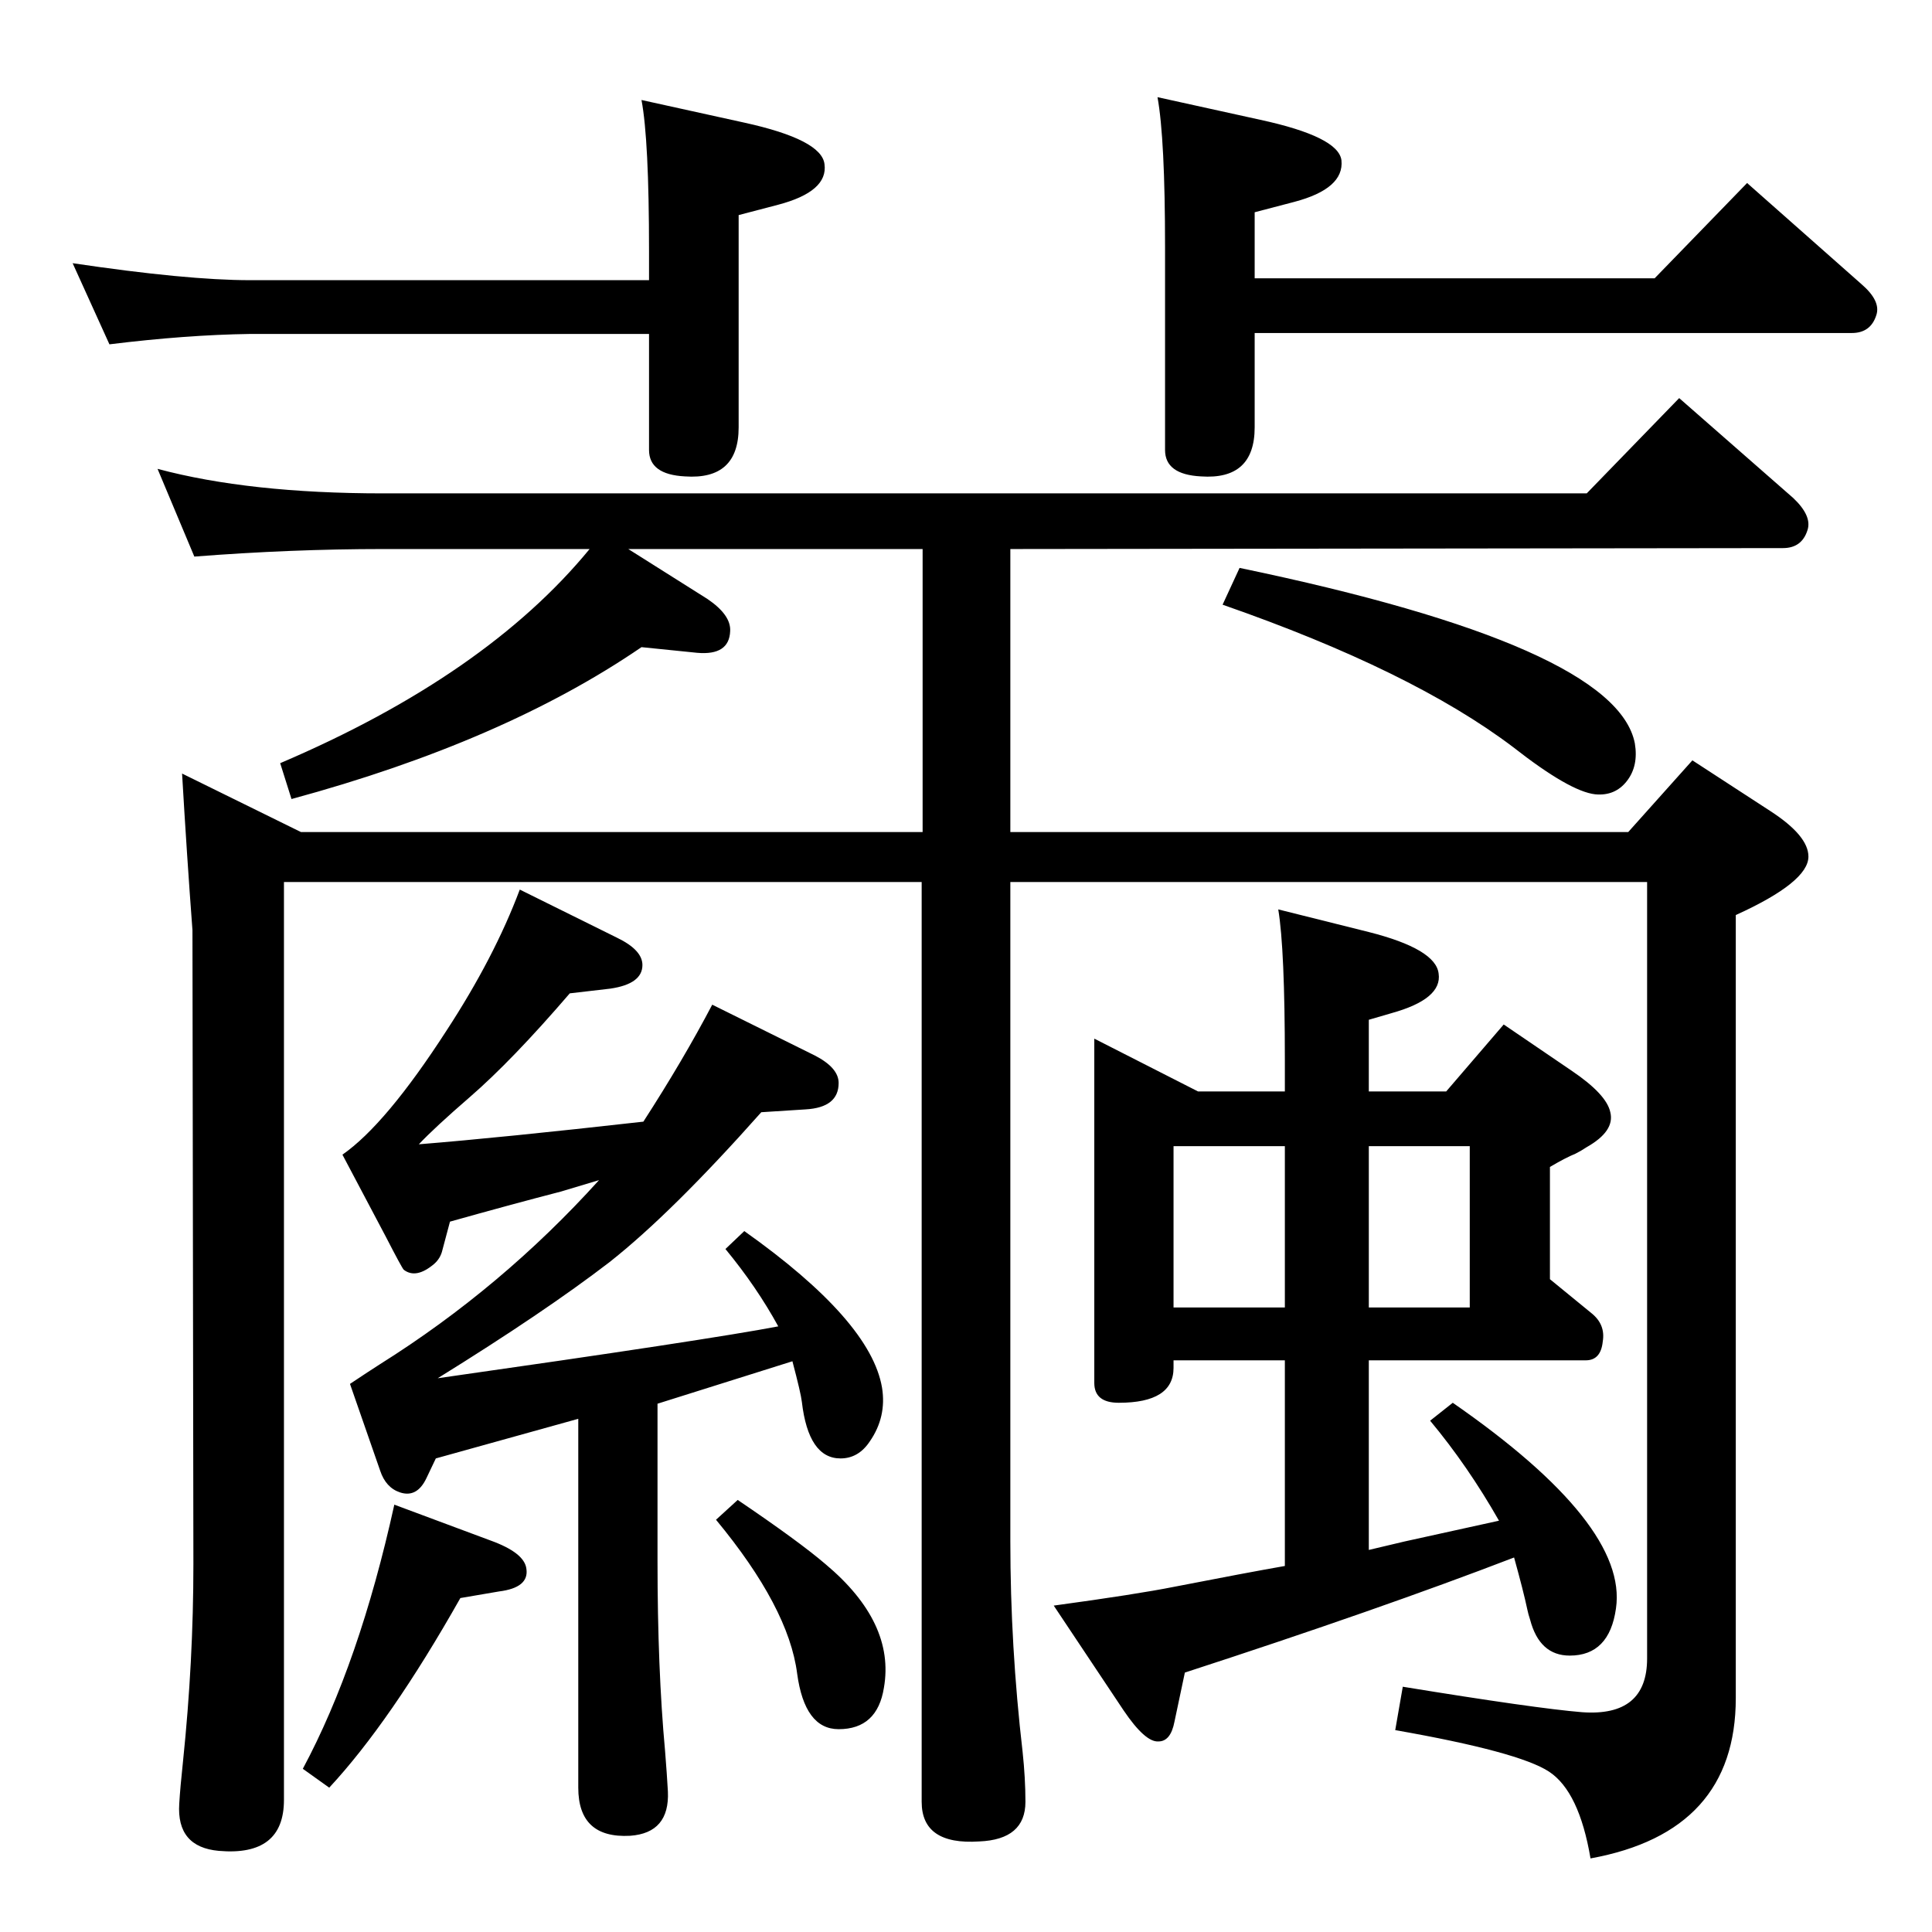 <?xml version="1.0" standalone="no"?>
<!DOCTYPE svg PUBLIC "-//W3C//DTD SVG 1.1//EN" "http://www.w3.org/Graphics/SVG/1.1/DTD/svg11.dtd" >
<svg xmlns="http://www.w3.org/2000/svg" xmlns:xlink="http://www.w3.org/1999/xlink" version="1.1" viewBox="0 0 2048 2048">
  <g transform="matrix(1 0 0 -1 0 2048)">
   <path fill="currentColor"
d="M1605 397q-143 -55 -349 -122l-11 -52q-4 -21 -17 -21q-14 -1 -37 33l-74 111q88 12 128 20q77 15 117 22v218h-118v-8q0 -37 -58 -37q-26 0 -26 21v365l110 -56h92v33q0 118 -7 160l96 -24q71 -18 74 -44q4 -27 -50 -42l-24 -7v-76h82l61 71l72 -49q37 -25 41 -44
q5 -20 -25 -37q-6 -4 -12 -7q-10 -4 -27 -14v-119l44 -36q15 -12 12 -30q-2 -20 -18 -20h-230v-201l38 9l100 22q-33 58 -73 106l24 19q186 -129 173 -218q-7 -50 -49 -50q-32 0 -42 38q-2 6 -3 11q-4 19 -14 55zM1244 662h118v171h-118v-171zM1451 833v-171h107v171h-107z
M1071 1166h655l68 76l83 -54q40 -26 40 -48q0 -27 -77 -62v-830q0 -142 -154 -170q-12 71 -44 92t-163 44l8 46q141 -23 190 -27q69 -5 69 57v823h-675v-699q0 -111 13 -223q3 -28 3 -53q0 -40 -49 -42q-61 -4 -61 42v975h-676v-973q0 -60 -69 -54q-45 4 -42 50q1 17 4 45
q11 106 11 209l-1 672q-6 80 -11 166l126 -62h659v300h-312l84 -53q25 -17 24 -34q-1 -26 -35 -23l-59 6q-146 -100 -371 -161l-12 38q218 93 328 227h-219q-97 0 -200 -8l-39 93q97 -26 239 -26h1276l98 101l121 -106q20 -19 15 -34q-6 -19 -26 -19l-819 -1v-300z
M1330 1753h424l98 101l121 -107q21 -18 16 -33q-6 -19 -26 -19h-633v-100q0 -56 -57 -52q-38 2 -38 28v215q0 115 -8 159l109 -24q83 -18 86 -43q3 -30 -50 -44l-42 -11v-70zM688 1694h-423q-68 -1 -149 -11l-39 86q121 -18 188 -18h423v31q0 118 -8 160l109 -24
q82 -18 85 -44q4 -29 -49 -43l-42 -11v-225q0 -56 -57 -52q-38 2 -38 28v123zM444 835q87 7 238 24q42 65 73 124l109 -54q25 -13 25 -29q0 -26 -35 -28l-47 -3q-95 -107 -161 -159q-69 -53 -182 -123q288 41 361 55q-23 42 -56 82l20 19q134 -95 146 -166q5 -31 -13 -57
q-12 -18 -31 -18q-34 0 -41 60q-1 9 -10 43l-143 -45v-167q0 -114 8 -201q2 -25 3 -43q2 -44 -40 -47q-55 -3 -55 51v391l-151 -42l-10 -21q-10 -21 -28 -15q-15 5 -21 23l-32 92q21 14 32 21q129 81 232 195q-23 -7 -40 -12q-54 -14 -118 -32l-8 -30q-2 -9 -9 -15
q-19 -16 -32 -6q-2 2 -19 35l-46 87q46 32 110 131q51 78 78 150l103 -51q27 -13 27 -29q0 -20 -34 -25l-43 -5q-61 -71 -106 -110q-37 -32 -54 -50zM349 153l-28 20q60 112 97 280l102 -38q36 -13 38 -30q3 -20 -29 -24l-41 -7q-74 -131 -139 -201zM782 458q65 -44 93 -68
q74 -62 62 -131q-7 -44 -48 -44q-36 0 -44 59q-9 70 -86 163zM1314 1446q399 -83 419 -186q4 -24 -8.5 -40t-33.5 -14q-27 3 -87 50q-107 81 -308 151z" />
  </g>

</svg>
